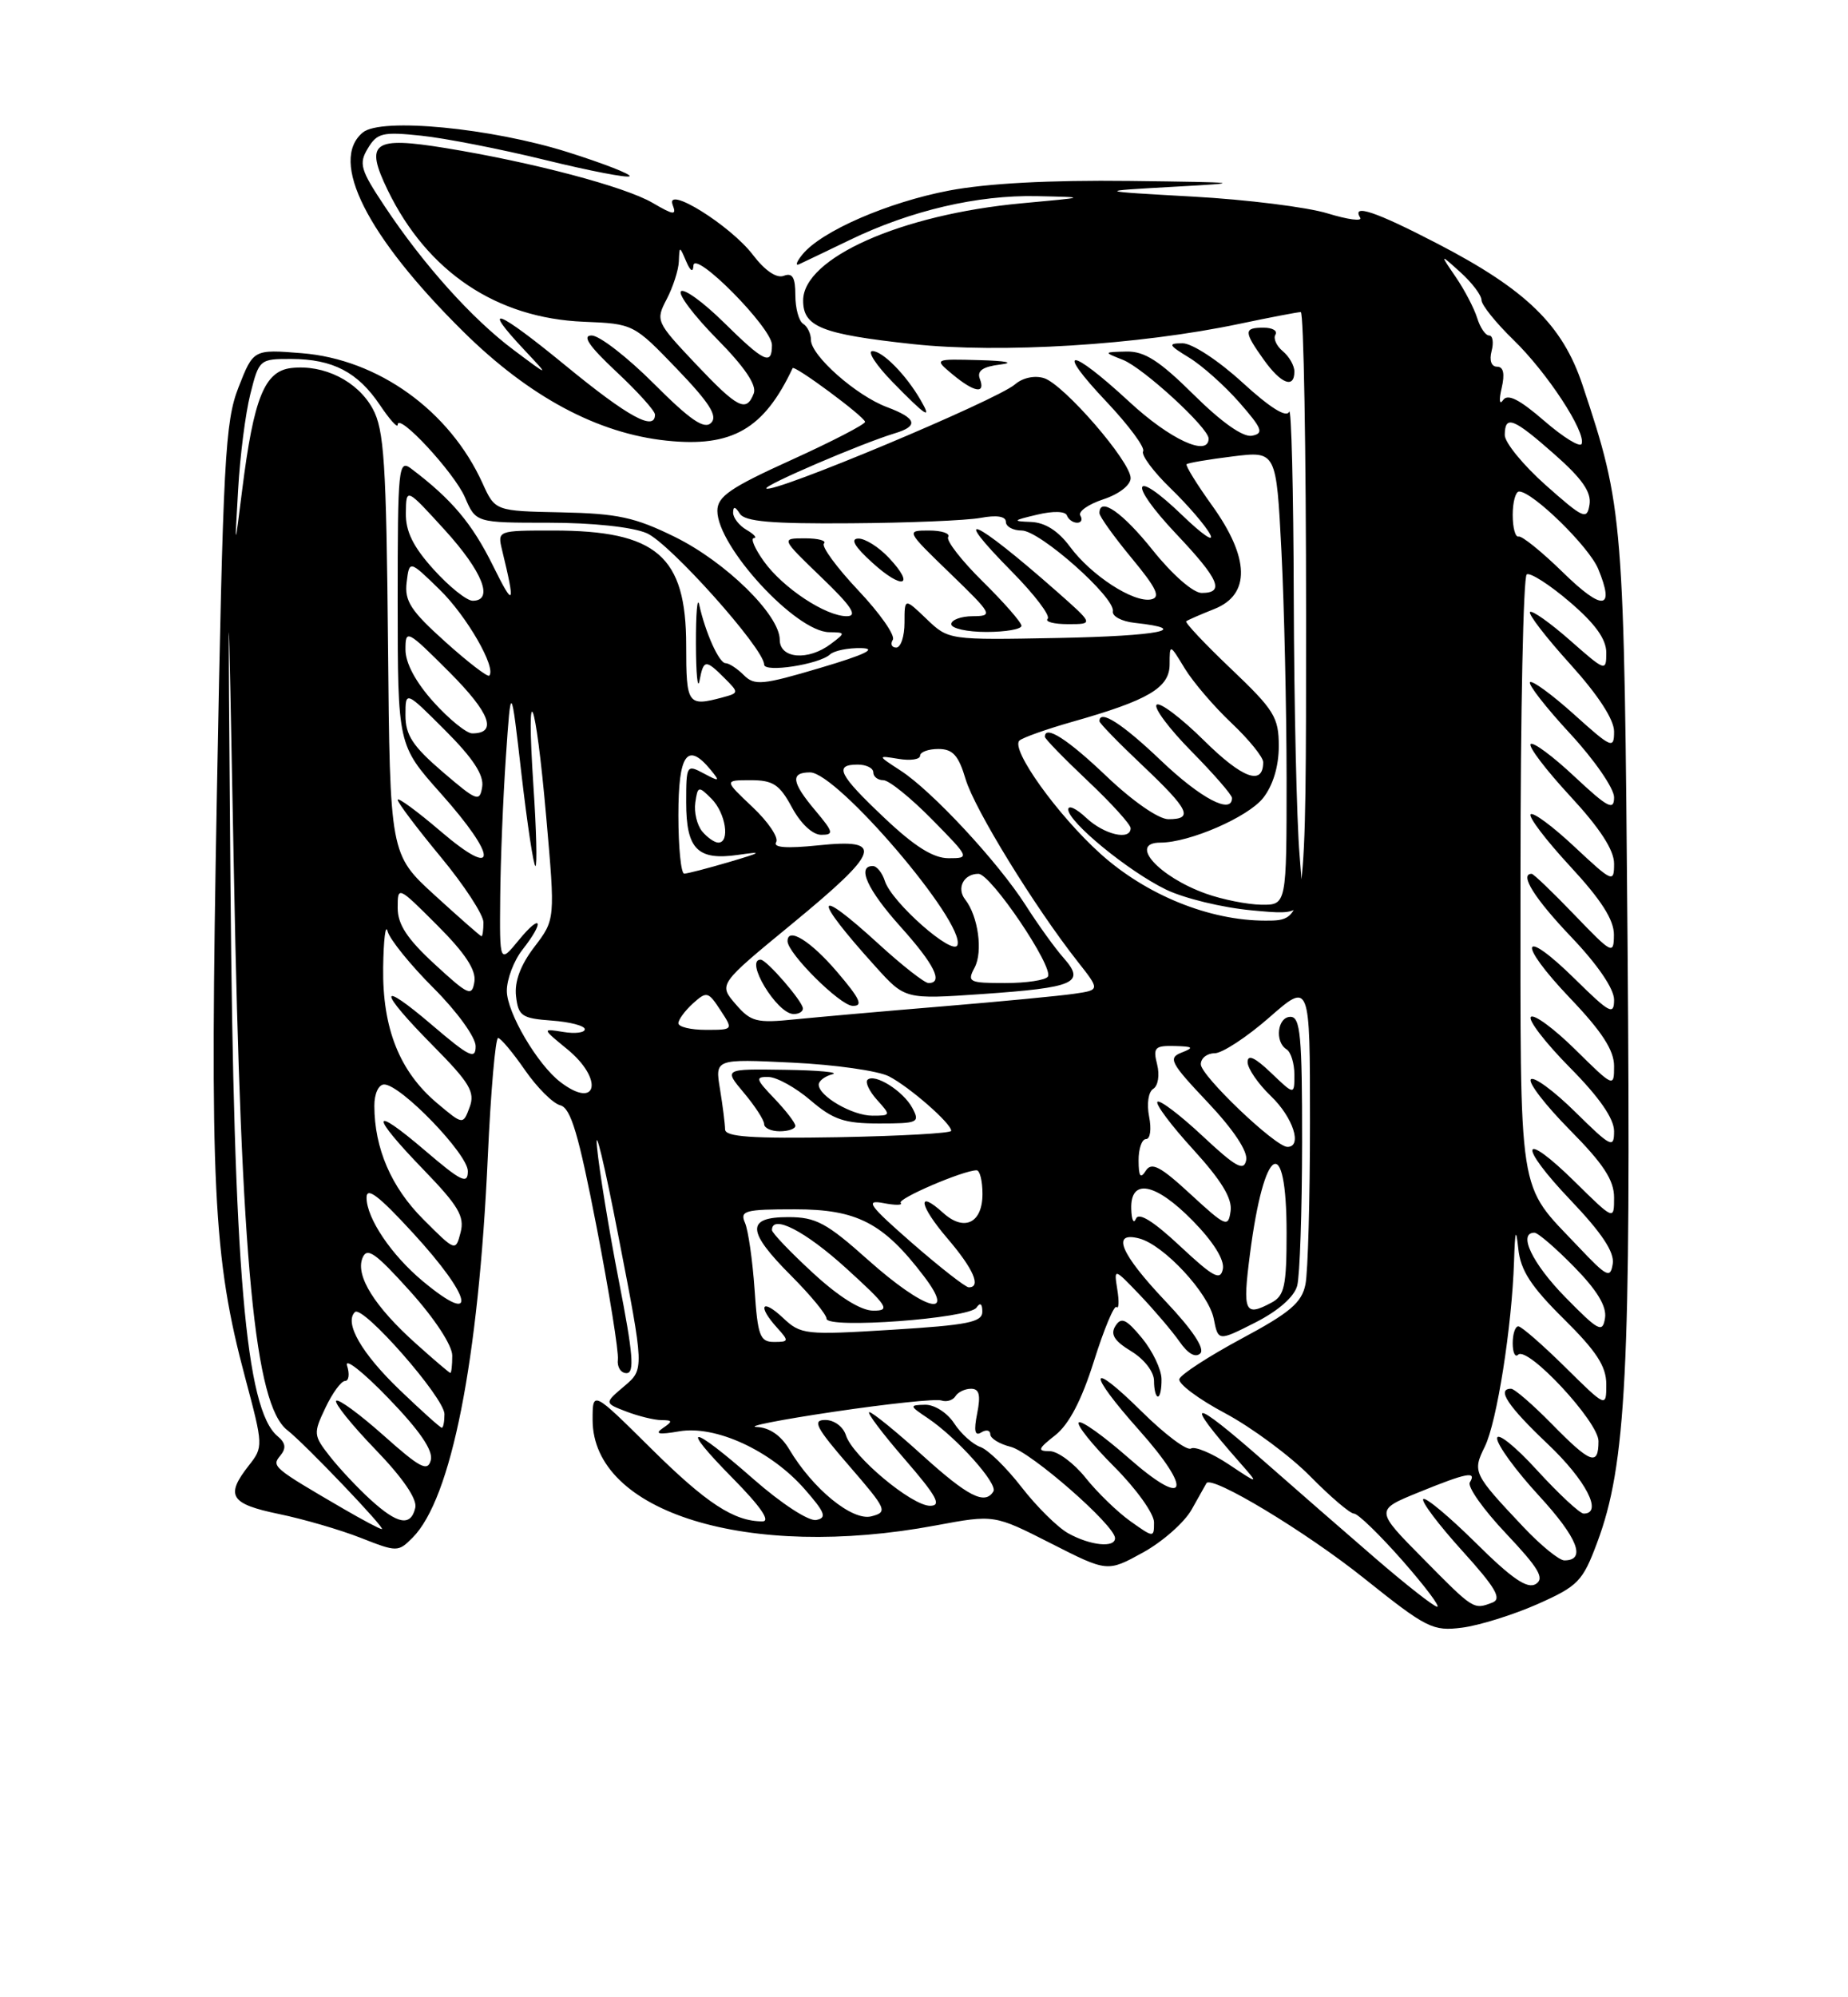 <?xml version="1.0" encoding="UTF-8" standalone="no"?>
<!DOCTYPE svg PUBLIC "-//W3C//DTD SVG 1.1//EN" "http://www.w3.org/Graphics/SVG/1.1/DTD/svg11.dtd" >
<svg xmlns="http://www.w3.org/2000/svg" xmlns:xlink="http://www.w3.org/1999/xlink" version="1.1" viewBox="0 0 237 256">
 <g >
 <path fill="currentColor"
d=" M 197.17 205.61 C 202.39 203.29 202.97 202.70 204.83 197.72 C 208.56 187.76 209.18 175.63 208.73 121.00 C 208.29 66.20 208.21 65.14 202.95 49.34 C 200.39 41.66 195.75 37.14 184.35 31.23 C 176.41 27.11 173.31 26.07 174.44 27.90 C 174.75 28.40 172.86 28.15 170.25 27.35 C 167.64 26.55 159.88 25.58 153.00 25.20 C 140.50 24.50 140.50 24.50 150.50 23.94 C 159.82 23.43 159.43 23.37 144.84 23.19 C 134.61 23.07 126.58 23.50 121.69 24.43 C 113.86 25.93 105.39 29.61 102.94 32.58 C 102.15 33.54 101.95 34.12 102.50 33.86 C 103.05 33.61 105.97 32.21 109.00 30.75 C 116.80 26.98 125.37 24.98 132.96 25.14 C 139.50 25.28 139.50 25.28 131.00 26.06 C 115.55 27.49 103.00 33.07 103.00 38.52 C 103.00 41.89 105.35 42.83 117.04 44.10 C 128.29 45.32 146.03 44.23 158.94 41.51 C 162.89 40.68 166.44 40.00 166.82 40.00 C 167.19 40.00 167.50 57.55 167.50 79.00 C 167.50 118.00 167.50 118.00 162.29 118.00 C 155.10 118.00 147.03 114.73 141.13 109.43 C 135.62 104.47 129.56 96.01 130.74 94.92 C 131.16 94.54 134.20 93.46 137.50 92.52 C 147.30 89.75 150.00 88.15 150.00 85.14 C 150.01 82.50 150.01 82.50 151.95 85.69 C 153.02 87.44 155.72 90.59 157.95 92.69 C 160.17 94.79 162.00 97.04 162.00 97.69 C 162.00 100.76 159.35 99.79 154.43 94.93 C 151.47 92.01 148.73 89.94 148.33 90.33 C 147.94 90.73 149.95 93.41 152.81 96.31 C 155.66 99.20 158.00 101.89 158.00 102.28 C 158.00 104.45 153.99 102.34 148.91 97.50 C 143.92 92.74 141.00 90.87 141.00 92.44 C 141.00 92.69 143.47 95.23 146.50 98.09 C 152.51 103.78 153.11 105.00 149.84 105.00 C 148.59 105.00 145.26 102.69 141.91 99.50 C 136.92 94.74 134.00 92.87 134.00 94.44 C 134.00 94.69 136.47 97.23 139.50 100.09 C 142.53 102.95 145.00 105.67 145.00 106.15 C 145.00 107.77 141.62 106.99 139.31 104.83 C 138.04 103.63 137.00 103.14 137.00 103.75 C 137.00 105.36 144.71 111.68 149.54 114.02 C 151.85 115.14 156.79 116.34 160.53 116.68 C 167.32 117.32 167.32 117.32 166.66 109.51 C 166.30 105.21 165.96 90.40 165.92 76.60 C 165.88 62.79 165.61 52.07 165.33 52.77 C 165.00 53.59 162.90 52.29 159.33 49.02 C 156.26 46.21 152.88 44.00 151.67 44.00 C 149.74 44.01 149.84 44.21 152.50 45.84 C 154.15 46.84 157.05 49.43 158.94 51.58 C 161.89 54.95 162.12 55.55 160.56 55.85 C 159.42 56.07 156.68 54.14 153.10 50.60 C 148.70 46.24 146.78 45.01 144.47 45.06 C 141.50 45.13 141.50 45.13 144.00 46.12 C 146.62 47.15 155.00 54.84 155.00 56.21 C 155.00 58.62 150.03 56.32 144.83 51.50 C 137.14 44.39 135.18 44.39 141.91 51.50 C 144.77 54.53 146.88 57.38 146.60 57.84 C 146.32 58.30 147.90 60.44 150.12 62.59 C 152.34 64.74 154.63 67.40 155.20 68.50 C 155.77 69.60 154.17 68.50 151.64 66.06 C 145.22 59.87 144.57 61.79 150.84 68.43 C 156.36 74.26 157.11 76.00 154.11 76.00 C 153.03 76.00 150.37 73.68 147.86 70.55 C 143.97 65.68 141.00 63.61 141.00 65.77 C 141.00 66.19 142.85 68.78 145.12 71.52 C 148.35 75.42 148.89 76.57 147.61 76.83 C 145.36 77.27 139.93 73.75 137.21 70.06 C 135.70 68.03 134.02 66.97 132.22 66.90 C 129.78 66.81 129.86 66.71 133.00 65.97 C 135.07 65.47 136.64 65.52 136.83 66.07 C 137.02 66.58 137.61 67.00 138.14 67.00 C 138.68 67.00 138.86 66.59 138.55 66.08 C 138.24 65.57 139.56 64.64 141.49 64.00 C 143.51 63.34 145.00 62.18 145.00 61.28 C 145.00 59.15 136.44 49.28 133.90 48.47 C 132.70 48.09 131.16 48.41 130.18 49.26 C 127.80 51.31 99.02 63.35 98.28 62.61 C 97.90 62.23 110.46 56.84 114.75 55.54 C 117.86 54.61 117.57 53.61 113.75 52.18 C 109.81 50.71 104.00 45.58 104.00 43.57 C 104.00 42.77 103.55 41.84 103.00 41.50 C 102.45 41.16 102.00 39.51 102.00 37.83 C 102.00 35.55 101.63 34.93 100.52 35.35 C 99.60 35.71 98.10 34.69 96.56 32.67 C 93.67 28.88 85.27 23.66 86.27 26.27 C 86.79 27.63 86.41 27.59 83.69 26.00 C 80.13 23.92 68.31 20.80 57.16 18.98 C 47.81 17.46 46.75 18.24 49.73 24.39 C 54.82 34.85 63.68 40.79 74.88 41.24 C 81.23 41.50 81.28 41.53 86.80 47.27 C 91.00 51.64 92.07 53.33 91.20 54.20 C 90.32 55.08 88.53 53.85 83.86 49.18 C 80.46 45.78 76.87 43.00 75.88 43.00 C 74.61 43.00 75.53 44.35 79.04 47.64 C 81.77 50.19 84.00 52.66 84.00 53.14 C 84.00 55.32 80.58 53.45 72.62 46.93 C 63.74 39.64 61.55 38.80 67.25 44.86 C 70.50 48.32 70.50 48.32 65.88 44.86 C 60.57 40.90 54.27 33.89 49.30 26.39 C 46.22 21.76 45.99 20.97 47.18 19.01 C 48.36 17.04 49.08 16.87 54.00 17.39 C 57.02 17.70 64.18 19.10 69.90 20.50 C 75.61 21.90 80.49 22.84 80.74 22.59 C 80.99 22.35 77.43 20.96 72.84 19.51 C 63.01 16.40 48.86 15.04 46.53 16.98 C 42.16 20.60 47.06 30.30 59.41 42.50 C 67.87 50.86 76.65 55.56 85.50 56.48 C 93.89 57.36 97.98 55.00 101.65 47.19 C 101.86 46.73 110.87 53.40 110.94 54.07 C 110.97 54.38 106.72 56.58 101.50 58.95 C 93.64 62.51 92.00 63.64 92.00 65.48 C 92.00 70.05 102.05 80.97 106.33 81.03 C 108.45 81.06 108.46 81.10 106.56 82.53 C 103.65 84.73 100.00 84.44 100.00 82.00 C 100.00 78.81 93.07 72.02 86.53 68.81 C 81.43 66.30 79.19 65.82 72.00 65.67 C 63.50 65.50 63.50 65.50 61.88 61.93 C 57.66 52.64 48.50 46.05 38.71 45.27 C 32.50 44.77 32.50 44.77 30.59 49.64 C 28.86 54.05 28.61 58.88 27.82 101.50 C 26.88 152.21 27.31 161.13 31.45 176.61 C 33.77 185.31 33.78 185.47 31.90 187.85 C 28.87 191.71 29.52 192.76 35.75 194.05 C 38.91 194.70 43.64 196.08 46.26 197.11 C 50.91 198.94 51.06 198.94 52.90 197.10 C 57.88 192.12 61.37 174.48 62.56 148.25 C 62.94 139.86 63.54 133.02 63.88 133.04 C 64.22 133.06 65.77 134.91 67.32 137.15 C 68.87 139.39 70.91 141.43 71.86 141.67 C 73.21 142.03 74.20 145.35 76.52 157.31 C 78.14 165.67 79.36 173.29 79.24 174.25 C 79.12 175.21 79.62 176.00 80.35 176.00 C 81.40 176.00 81.19 173.52 79.38 164.25 C 78.12 157.79 76.85 150.03 76.56 147.00 C 76.26 143.97 77.51 149.15 79.32 158.50 C 82.63 175.50 82.63 175.50 80.06 177.67 C 77.50 179.84 77.50 179.84 80.32 180.92 C 81.86 181.51 83.89 182.01 84.82 182.02 C 86.27 182.03 86.30 182.17 85.00 183.05 C 83.91 183.80 84.48 183.91 87.09 183.46 C 91.76 182.65 98.83 185.90 103.18 190.85 C 105.83 193.87 106.08 194.55 104.68 194.82 C 103.72 195.01 100.22 192.73 96.63 189.58 C 88.49 182.43 86.97 182.38 94.00 189.50 C 97.54 193.09 98.86 195.00 97.78 195.00 C 94.13 195.00 90.59 192.68 83.47 185.63 C 76.00 178.23 76.00 178.23 76.00 181.98 C 76.00 193.86 95.98 200.01 120.00 195.52 C 127.50 194.12 127.50 194.12 134.76 197.81 C 142.02 201.50 142.02 201.50 146.58 198.99 C 149.09 197.61 151.89 195.14 152.82 193.49 C 153.74 191.85 154.60 190.33 154.72 190.11 C 155.35 189.02 167.49 196.33 174.97 202.32 C 182.96 208.70 183.75 209.10 187.51 208.62 C 189.71 208.34 194.06 206.98 197.17 205.61 Z  M 118.05 51.25 C 116.18 48.02 113.19 45.00 111.89 45.00 C 111.18 45.00 112.35 46.80 114.50 49.00 C 118.79 53.39 119.60 53.90 118.05 51.25 Z  M 125.66 48.56 C 125.27 47.53 126.02 47.00 128.30 46.72 C 130.16 46.49 129.04 46.25 125.64 46.16 C 119.78 46.00 119.78 46.00 122.14 47.97 C 124.95 50.31 126.43 50.55 125.66 48.56 Z  M 166.00 47.62 C 166.00 46.86 165.33 45.69 164.51 45.01 C 163.69 44.33 163.27 43.37 163.57 42.89 C 163.87 42.40 163.19 42.00 162.06 42.00 C 159.49 42.00 159.49 42.48 162.07 46.10 C 164.28 49.20 166.00 49.87 166.00 47.62 Z  M 176.34 199.69 C 172.39 196.28 165.97 190.69 162.06 187.25 C 152.70 179.03 151.63 179.08 158.95 187.40 C 161.50 190.30 161.50 190.30 157.58 187.69 C 155.43 186.26 153.25 185.35 152.74 185.66 C 152.22 185.98 149.37 183.84 146.40 180.90 C 139.57 174.16 139.36 175.76 146.07 183.29 C 153.11 191.18 152.23 193.47 144.71 186.85 C 141.52 184.05 138.66 182.01 138.35 182.32 C 138.04 182.63 140.08 185.18 142.89 187.99 C 145.70 190.80 148.00 194.00 148.00 195.12 C 148.00 197.11 147.97 197.11 144.97 194.98 C 143.31 193.80 140.72 191.29 139.22 189.41 C 137.73 187.54 135.65 186.00 134.62 186.00 C 133.00 186.00 133.11 185.70 135.34 183.95 C 137.10 182.56 138.72 179.46 140.30 174.44 C 141.59 170.34 142.89 167.23 143.19 167.53 C 143.49 167.83 143.54 166.82 143.29 165.28 C 142.85 162.50 142.85 162.50 146.20 166.00 C 148.04 167.93 150.32 170.61 151.27 171.96 C 152.36 173.53 153.33 174.07 153.94 173.46 C 154.54 172.85 152.91 170.41 149.44 166.75 C 143.67 160.65 142.48 157.79 146.11 158.74 C 149.27 159.57 155.00 165.74 155.66 169.03 C 156.23 171.92 156.23 171.92 160.99 169.51 C 163.94 168.01 165.97 166.23 166.36 164.80 C 166.70 163.53 166.98 155.26 166.99 146.42 C 167.00 132.78 166.77 130.33 165.50 130.33 C 163.83 130.33 163.44 133.54 165.00 134.50 C 165.55 134.84 166.00 136.30 166.00 137.75 C 166.00 140.37 166.00 140.37 163.00 137.50 C 160.94 135.53 160.00 135.10 160.00 136.13 C 160.00 136.95 161.35 138.92 163.00 140.50 C 165.83 143.21 167.06 147.00 165.11 147.00 C 163.56 147.00 154.00 137.88 154.00 136.41 C 154.00 135.63 154.80 135.00 155.77 135.00 C 156.74 135.00 159.89 132.94 162.77 130.42 C 168.00 125.84 168.00 125.84 168.00 143.80 C 168.00 153.67 167.74 163.04 167.42 164.62 C 166.95 166.97 165.44 168.25 159.22 171.58 C 155.04 173.83 151.45 176.15 151.25 176.75 C 151.05 177.34 153.69 179.32 157.12 181.14 C 160.54 182.97 165.46 186.61 168.04 189.23 C 170.62 191.85 173.14 194.00 173.64 194.00 C 174.15 194.00 176.93 196.70 179.84 200.00 C 182.74 203.30 184.75 205.97 184.31 205.94 C 183.86 205.90 180.28 203.09 176.34 199.69 Z  M 148.96 176.75 C 148.94 175.51 147.81 173.15 146.45 171.50 C 144.43 169.06 143.80 168.77 143.05 169.95 C 142.37 171.03 142.90 171.87 145.07 173.19 C 146.75 174.21 148.00 175.83 148.00 176.99 C 148.00 178.09 148.22 179.00 148.50 179.00 C 148.78 179.00 148.98 177.99 148.96 176.75 Z  M 182.51 199.77 C 176.35 193.55 176.35 193.55 181.93 191.28 C 188.09 188.77 189.42 188.51 188.50 190.00 C 188.16 190.55 190.25 193.50 193.15 196.56 C 197.36 201.02 198.12 202.31 196.96 203.03 C 195.88 203.70 193.90 202.35 189.28 197.77 C 185.85 194.38 182.82 191.85 182.53 192.14 C 182.24 192.43 184.47 195.39 187.49 198.73 C 191.80 203.48 192.64 204.92 191.41 205.40 C 188.97 206.33 189.02 206.37 182.51 199.77 Z  M 195.40 195.75 C 188.91 188.87 188.82 188.68 190.43 185.40 C 191.97 182.27 193.90 170.04 194.17 161.68 C 194.30 157.64 194.42 157.29 194.72 160.08 C 195.01 162.84 196.36 164.91 200.55 169.05 C 204.74 173.19 206.00 175.12 206.00 177.43 C 206.00 180.43 206.00 180.43 200.72 175.22 C 197.81 172.35 195.11 170.00 194.72 170.00 C 194.32 170.00 194.00 170.97 194.00 172.17 C 194.00 173.36 194.31 174.02 194.69 173.64 C 195.89 172.45 205.00 182.23 205.00 184.71 C 205.00 187.96 204.00 187.60 199.00 182.50 C 196.57 180.03 194.23 178.00 193.79 178.00 C 191.89 178.00 193.38 180.24 198.50 185.09 C 203.39 189.72 205.61 194.00 203.10 194.00 C 202.61 194.00 199.91 191.49 197.10 188.42 C 194.30 185.35 192.00 183.52 192.00 184.36 C 192.00 185.20 194.41 188.50 197.35 191.69 C 202.34 197.11 203.48 200.00 200.62 200.00 C 199.96 200.00 197.61 198.09 195.40 195.75 Z  M 137.00 196.53 C 135.62 195.76 132.93 193.09 131.00 190.60 C 129.07 188.11 126.70 185.79 125.72 185.46 C 124.75 185.12 123.23 183.76 122.36 182.42 C 121.47 181.07 119.83 180.02 118.63 180.05 C 116.59 180.10 116.61 180.18 119.00 181.78 C 122.70 184.27 128.00 190.18 127.40 191.16 C 126.31 192.93 124.14 191.82 118.26 186.50 C 114.92 183.47 111.87 181.00 111.49 181.00 C 111.11 181.00 113.14 183.70 116.00 187.00 C 120.14 191.78 120.81 193.00 119.28 193.00 C 116.92 193.00 109.35 186.67 108.49 183.97 C 108.14 182.86 106.98 182.00 105.83 182.00 C 104.14 182.00 104.65 182.98 108.90 187.88 C 113.73 193.46 113.88 193.80 111.76 194.35 C 109.32 194.99 104.25 190.86 101.21 185.75 C 100.15 183.98 98.67 182.96 97.03 182.90 C 95.64 182.84 100.12 181.96 107.00 180.94 C 113.88 179.92 120.05 179.27 120.72 179.50 C 121.39 179.73 122.20 179.48 122.53 178.96 C 122.85 178.43 123.76 178.00 124.53 178.00 C 125.59 178.00 125.79 178.80 125.32 181.16 C 124.87 183.41 125.02 184.11 125.84 183.60 C 126.48 183.20 127.00 183.31 127.00 183.83 C 127.00 184.36 128.17 185.08 129.61 185.44 C 132.21 186.09 143.00 195.52 143.00 197.15 C 143.00 198.43 139.83 198.10 137.00 196.53 Z  M 44.00 193.36 C 34.99 188.11 34.80 187.95 35.95 186.57 C 36.73 185.62 36.64 184.95 35.60 184.08 C 31.50 180.68 29.97 162.80 29.56 113.50 C 29.21 70.50 29.21 70.50 30.00 112.00 C 30.94 162.07 32.67 180.06 36.85 183.31 C 39.08 185.04 49.55 196.00 48.97 195.99 C 48.71 195.99 46.48 194.80 44.00 193.36 Z  M 47.50 192.20 C 45.85 190.70 43.51 188.20 42.30 186.66 C 40.19 183.97 40.17 183.72 41.74 180.43 C 42.63 178.54 43.77 177.00 44.25 177.00 C 44.74 177.00 44.86 176.12 44.51 175.04 C 44.17 173.97 46.56 175.84 49.81 179.21 C 53.83 183.37 55.57 185.91 55.25 187.15 C 54.85 188.67 53.89 188.17 49.21 184.00 C 46.14 181.27 43.41 179.26 43.12 179.54 C 42.84 179.82 45.10 182.63 48.14 185.78 C 51.65 189.41 53.52 192.14 53.26 193.25 C 52.69 195.70 50.99 195.39 47.50 192.20 Z  M 51.28 178.17 C 46.37 173.47 44.11 169.54 45.52 168.17 C 46.51 167.21 57.00 179.15 57.00 181.25 C 57.00 182.21 56.85 183.00 56.66 183.00 C 56.47 183.00 54.05 180.83 51.28 178.17 Z  M 53.35 172.22 C 48.05 167.48 45.58 163.53 46.48 161.26 C 47.06 159.80 48.10 160.52 52.59 165.50 C 55.75 169.01 58.00 172.44 58.00 173.75 C 58.00 174.99 57.89 175.99 57.75 175.97 C 57.61 175.95 55.63 174.27 53.35 172.22 Z  M 96.77 165.25 C 96.51 161.54 95.96 157.71 95.55 156.75 C 94.86 155.18 95.50 155.00 101.96 155.00 C 109.92 155.00 113.28 156.74 118.48 163.57 C 122.75 169.16 118.58 167.95 111.34 161.50 C 106.00 156.73 104.63 156.00 101.09 156.00 C 95.65 156.00 95.75 157.80 101.50 163.55 C 103.97 166.03 106.00 168.49 106.00 169.02 C 106.00 170.35 124.30 169.00 125.23 167.60 C 125.70 166.90 125.98 167.09 125.98 168.11 C 126.00 169.47 124.12 169.84 114.40 170.44 C 103.24 171.13 102.70 171.07 100.40 168.90 C 97.69 166.36 97.11 167.36 99.65 170.17 C 101.21 171.89 101.18 172.00 99.27 172.00 C 97.46 172.00 97.17 171.23 96.77 165.25 Z  M 200.75 166.27 C 196.51 161.95 194.62 158.00 196.79 158.00 C 197.23 158.00 199.52 159.97 201.88 162.38 C 204.82 165.37 206.07 167.44 205.84 168.93 C 205.53 170.89 205.03 170.63 200.75 166.27 Z  M 104.25 163.15 C 101.36 160.49 99.00 158.02 99.00 157.66 C 99.00 155.59 103.27 157.79 108.50 162.54 C 113.87 167.42 114.24 168.00 112.00 167.99 C 110.41 167.99 107.60 166.24 104.25 163.15 Z  M 160.30 160.76 C 162.11 146.70 165.00 145.02 165.00 158.02 C 165.00 164.82 164.73 166.08 163.07 166.96 C 159.62 168.81 159.34 168.19 160.30 160.76 Z  M 54.23 164.22 C 50.20 160.87 47.02 156.15 47.01 153.52 C 47.00 152.06 48.55 153.23 52.95 158.02 C 60.59 166.33 61.38 170.17 54.23 164.22 Z  M 116.99 159.34 C 111.44 154.49 110.90 153.75 113.28 154.20 C 114.82 154.50 115.82 154.49 115.51 154.18 C 115.00 153.67 123.54 150.00 125.25 150.00 C 125.66 150.00 126.00 151.36 126.00 153.03 C 126.00 156.77 123.65 157.90 120.96 155.46 C 117.52 152.35 117.88 154.50 121.51 158.74 C 124.84 162.63 125.88 165.00 124.24 165.00 C 123.83 165.00 120.56 162.45 116.99 159.34 Z  M 151.33 159.71 C 147.91 156.51 146.02 155.34 145.68 156.21 C 145.39 156.92 145.12 156.36 145.08 154.96 C 144.95 150.97 148.17 151.58 152.96 156.46 C 155.60 159.15 157.05 161.47 156.83 162.64 C 156.52 164.20 155.63 163.72 151.33 159.71 Z  M 202.43 159.81 C 194.53 151.46 195.00 154.46 195.00 112.09 C 195.00 91.21 195.36 73.89 195.80 73.62 C 196.24 73.35 198.72 74.93 201.30 77.14 C 204.58 79.94 206.00 81.91 206.00 83.66 C 206.00 86.11 205.89 86.07 201.35 82.07 C 198.79 79.82 196.48 78.19 196.22 78.44 C 195.96 78.70 198.28 81.71 201.38 85.13 C 204.95 89.08 207.00 92.22 207.00 93.76 C 207.00 96.04 206.69 95.91 201.86 91.56 C 199.03 89.02 196.50 87.17 196.22 87.44 C 195.95 87.72 198.26 90.68 201.36 94.03 C 204.46 97.37 207.00 101.05 207.00 102.19 C 207.00 103.95 206.21 103.54 201.93 99.54 C 199.15 96.93 196.61 95.05 196.30 95.37 C 195.98 95.68 198.26 98.68 201.36 102.03 C 205.18 106.15 207.00 108.95 207.00 110.69 C 207.00 113.18 206.82 113.11 201.93 108.54 C 199.15 105.93 196.61 104.05 196.30 104.37 C 195.98 104.68 198.26 107.68 201.36 111.03 C 205.35 115.33 206.99 117.90 206.98 119.81 C 206.96 122.40 206.77 122.30 201.91 117.25 C 199.13 114.36 196.67 112.00 196.43 112.00 C 194.82 112.00 196.79 115.15 201.50 120.09 C 204.88 123.63 207.00 126.73 207.00 128.14 C 207.00 130.17 206.45 129.88 202.02 125.52 C 195.04 118.65 194.46 120.70 201.34 127.92 C 205.45 132.22 207.00 134.62 207.00 136.64 C 207.00 139.40 206.96 139.39 202.02 134.52 C 199.29 131.83 196.72 129.94 196.33 130.34 C 195.94 130.73 198.18 133.64 201.31 136.81 C 205.10 140.63 207.00 143.37 207.00 144.99 C 207.00 147.24 206.62 147.05 202.02 142.52 C 199.29 139.83 196.72 137.94 196.33 138.34 C 195.94 138.73 198.18 141.64 201.31 144.81 C 205.63 149.17 207.00 151.26 207.00 153.49 C 207.00 156.42 207.00 156.42 202.02 151.52 C 195.03 144.63 194.55 146.63 201.46 153.87 C 205.43 158.04 207.06 160.49 206.83 161.98 C 206.53 163.90 206.09 163.68 202.43 159.81 Z  M 54.28 156.28 C 50.17 152.17 48.02 147.18 48.01 141.75 C 48.00 140.19 48.55 139.00 49.27 139.00 C 51.38 139.00 60.00 147.92 60.00 150.11 C 60.00 151.85 59.17 151.45 54.50 147.46 C 47.49 141.47 47.41 142.80 54.36 149.97 C 58.79 154.55 59.60 155.92 59.07 157.96 C 58.43 160.42 58.42 160.42 54.28 156.28 Z  M 152.68 153.06 C 148.80 149.48 147.68 148.90 146.94 150.06 C 146.26 151.13 146.03 150.80 146.02 148.75 C 146.01 147.24 146.44 146.00 146.97 146.00 C 147.52 146.00 147.69 144.72 147.37 143.12 C 147.05 141.48 147.27 139.95 147.90 139.56 C 148.52 139.18 148.74 137.80 148.40 136.44 C 147.85 134.27 148.10 134.01 150.64 134.07 C 153.03 134.13 153.18 134.27 151.54 134.91 C 149.77 135.60 150.09 136.22 154.87 141.27 C 158.17 144.76 160.04 147.56 159.82 148.69 C 159.53 150.17 158.51 149.61 154.22 145.60 C 151.33 142.90 148.73 140.93 148.44 141.22 C 148.15 141.51 150.22 144.27 153.03 147.34 C 156.64 151.30 158.05 153.61 157.82 155.22 C 157.52 157.37 157.22 157.24 152.68 153.06 Z  M 92.99 144.76 C 92.98 144.06 92.69 141.75 92.34 139.61 C 91.69 135.72 91.69 135.72 101.61 136.20 C 107.06 136.46 112.64 137.25 114.01 137.96 C 116.66 139.33 122.00 144.00 121.99 144.94 C 121.99 145.25 115.46 145.61 107.49 145.76 C 96.40 145.95 93.00 145.72 92.99 144.76 Z  M 102.00 144.30 C 102.00 143.92 100.79 142.35 99.31 140.80 C 96.91 138.30 96.83 138.00 98.56 138.04 C 99.63 138.06 102.06 139.41 103.96 141.04 C 106.86 143.52 108.30 144.00 112.75 144.00 C 117.74 144.00 118.00 143.88 117.01 142.02 C 115.84 139.83 112.15 137.52 111.25 138.41 C 110.94 138.73 111.50 139.89 112.49 140.99 C 114.26 142.95 114.25 143.00 111.88 143.00 C 109.32 143.00 105.00 140.50 105.00 139.02 C 105.00 138.54 105.79 137.94 106.75 137.69 C 107.71 137.44 104.97 137.18 100.66 137.12 C 92.82 137.00 92.82 137.00 95.41 140.08 C 96.83 141.77 98.00 143.57 98.00 144.08 C 98.00 144.58 98.90 145.00 100.00 145.00 C 101.10 145.00 102.00 144.69 102.00 144.30 Z  M 56.05 141.39 C 51.23 137.33 49.03 131.79 49.14 124.00 C 49.19 120.42 49.45 118.34 49.71 119.37 C 49.98 120.39 52.62 123.67 55.60 126.64 C 58.63 129.67 61.00 132.95 61.00 134.10 C 61.00 135.85 60.19 135.46 55.50 131.46 C 48.40 125.39 48.42 126.85 55.54 134.04 C 60.24 138.79 60.95 139.97 60.23 141.91 C 59.38 144.19 59.38 144.19 56.05 141.39 Z  M 71.88 138.70 C 68.93 136.46 65.00 129.77 65.00 127.00 C 65.00 125.50 65.90 123.13 67.00 121.73 C 69.89 118.06 69.46 116.93 66.53 120.50 C 64.07 123.50 64.07 123.50 64.15 115.00 C 64.19 110.33 64.52 102.22 64.88 97.00 C 65.53 87.50 65.53 87.50 66.88 99.25 C 67.63 105.71 68.43 111.00 68.67 111.00 C 68.90 111.00 68.79 106.39 68.41 100.75 C 67.44 86.10 68.67 89.06 70.05 104.70 C 71.21 117.86 71.21 117.86 68.53 121.37 C 66.75 123.70 65.96 125.82 66.18 127.69 C 66.47 130.22 66.92 130.53 70.75 130.81 C 73.09 130.98 75.00 131.48 75.00 131.92 C 75.00 132.36 73.76 132.52 72.25 132.27 C 69.50 131.82 69.50 131.82 72.75 134.48 C 77.44 138.32 76.62 142.31 71.88 138.70 Z  M 87.00 131.15 C 87.00 130.69 87.84 129.55 88.86 128.62 C 90.63 127.03 90.82 127.07 92.39 129.47 C 94.05 132.00 94.05 132.00 90.52 132.00 C 88.59 132.00 87.00 131.62 87.00 131.15 Z  M 94.33 128.69 C 92.15 126.16 92.15 126.16 101.58 118.41 C 112.95 109.05 113.49 107.46 104.95 108.35 C 100.87 108.77 99.10 108.64 99.54 107.94 C 99.89 107.37 98.53 105.35 96.52 103.45 C 92.86 100.00 92.86 100.00 96.27 100.00 C 99.15 100.00 99.98 100.55 101.57 103.50 C 102.69 105.57 104.21 107.00 105.32 107.00 C 106.97 107.00 106.89 106.66 104.59 103.92 C 101.51 100.27 101.33 99.00 103.89 99.00 C 107.35 99.00 123.77 118.20 122.79 121.12 C 122.29 122.64 114.34 115.65 113.48 112.92 C 113.14 111.86 112.45 111.00 111.93 111.00 C 109.85 111.00 111.25 114.06 115.50 118.79 C 119.83 123.61 121.02 126.00 119.08 126.00 C 118.57 126.00 115.70 123.75 112.69 121.00 C 104.32 113.35 104.11 114.86 112.29 123.90 C 116.07 128.09 116.07 128.09 125.95 127.41 C 137.88 126.58 139.23 125.99 136.42 122.80 C 135.30 121.54 133.10 118.48 131.52 116.00 C 127.98 110.47 119.54 101.39 115.50 98.77 C 112.50 96.82 112.50 96.82 115.25 97.27 C 116.76 97.52 118.00 97.34 118.00 96.86 C 118.00 96.39 119.05 96.00 120.34 96.00 C 122.19 96.00 122.93 96.81 123.84 99.88 C 125.00 103.74 132.65 116.18 138.17 123.20 C 141.08 126.89 141.08 126.89 137.79 127.37 C 135.98 127.64 128.43 128.36 121.00 128.98 C 113.58 129.59 105.03 130.35 102.00 130.65 C 97.01 131.16 96.30 130.98 94.33 128.69 Z  M 102.97 129.25 C 102.93 128.33 98.31 123.00 97.55 123.00 C 95.45 123.00 99.62 129.92 101.75 129.97 C 102.44 129.99 102.99 129.66 102.97 129.25 Z  M 107.32 124.53 C 103.96 120.60 101.00 118.77 101.00 120.63 C 101.00 122.18 107.69 128.84 109.32 128.92 C 110.75 128.98 110.33 128.05 107.32 124.53 Z  M 55.75 123.59 C 52.22 120.34 51.00 118.49 51.00 116.37 C 51.00 113.54 51.02 113.54 56.09 118.61 C 59.65 122.17 61.08 124.34 60.84 125.83 C 60.53 127.78 60.08 127.58 55.75 123.59 Z  M 124.99 124.02 C 126.08 121.98 125.45 117.42 123.78 115.29 C 122.64 113.84 123.59 112.00 125.48 112.00 C 127.07 112.00 135.15 123.94 134.39 125.17 C 134.11 125.63 131.64 126.00 128.91 126.00 C 124.26 126.00 124.00 125.87 124.99 124.02 Z  M 55.76 114.75 C 50.01 109.50 50.01 109.50 49.76 82.50 C 49.54 59.28 49.26 55.06 47.80 52.39 C 45.86 48.85 41.55 46.69 37.36 47.17 C 33.92 47.57 32.54 51.00 31.06 62.79 C 30.09 70.50 30.09 70.50 30.54 62.74 C 30.78 58.47 31.48 52.96 32.11 50.49 C 33.22 46.07 33.30 46.00 37.37 46.01 C 42.68 46.03 45.88 47.69 48.72 51.91 C 49.97 53.77 51.00 54.92 51.00 54.45 C 51.00 52.75 58.28 60.60 59.63 63.75 C 61.03 67.00 61.03 67.00 70.40 67.00 C 75.93 67.00 81.06 67.54 82.92 68.33 C 85.85 69.56 98.00 83.14 98.00 85.18 C 98.00 86.25 105.07 85.16 106.45 83.88 C 106.97 83.40 108.77 83.03 110.45 83.07 C 112.56 83.12 110.95 83.90 105.21 85.60 C 97.77 87.81 96.76 87.90 95.39 86.53 C 94.55 85.69 93.49 85.00 93.05 85.00 C 92.22 85.00 90.46 81.08 89.67 77.50 C 89.43 76.40 89.24 78.65 89.25 82.50 C 89.26 86.35 89.47 88.49 89.71 87.25 C 90.23 84.51 90.49 84.49 92.91 86.91 C 94.78 88.78 94.78 88.82 92.66 89.39 C 88.19 90.59 88.00 90.31 88.00 82.72 C 88.00 71.26 84.22 68.00 70.92 68.00 C 63.81 68.00 63.79 68.01 64.39 70.50 C 66.13 77.65 65.93 77.99 63.22 72.50 C 60.54 67.09 57.94 64.00 52.75 60.08 C 51.10 58.83 51.00 59.79 51.00 77.13 C 51.01 95.50 51.01 95.50 56.50 101.66 C 63.89 109.94 63.89 112.86 56.50 106.54 C 53.48 103.96 51.00 102.15 51.00 102.51 C 51.00 102.88 53.48 106.16 56.50 109.81 C 59.52 113.45 62.00 117.24 62.00 118.22 C 62.00 119.20 61.89 120.00 61.75 120.00 C 61.61 120.00 58.92 117.63 55.76 114.75 Z  M 154.68 114.55 C 148.59 112.38 144.67 108.00 148.82 108.00 C 152.54 108.00 160.07 104.73 162.00 102.27 C 163.26 100.67 164.00 98.21 164.00 95.64 C 164.00 91.94 163.43 91.01 157.88 85.73 C 154.51 82.53 151.93 79.78 152.13 79.63 C 152.33 79.47 153.96 78.76 155.75 78.05 C 160.39 76.20 160.28 71.51 155.43 64.77 C 153.47 62.04 152.01 59.67 152.18 59.50 C 152.36 59.33 155.02 58.88 158.09 58.50 C 163.68 57.81 163.68 57.81 164.34 70.65 C 164.70 77.72 164.99 90.81 165.00 99.75 C 165.00 116.00 165.00 116.00 161.75 115.96 C 159.96 115.93 156.78 115.30 154.68 114.55 Z  M 87.00 104.50 C 87.00 96.65 88.14 95.04 91.13 98.66 C 92.37 100.17 92.29 100.22 90.25 99.13 C 88.06 97.96 88.00 98.06 88.00 102.84 C 88.00 108.85 89.46 110.32 94.67 109.57 C 97.92 109.10 97.74 109.24 93.50 110.49 C 90.75 111.30 88.16 111.97 87.75 111.98 C 87.34 111.99 87.00 108.62 87.00 104.50 Z  M 113.44 104.85 C 107.55 99.29 106.91 98.00 110.00 98.00 C 111.10 98.00 112.00 98.45 112.00 99.00 C 112.00 99.55 112.58 100.00 113.29 100.00 C 114.00 100.00 116.79 102.25 119.50 105.00 C 124.37 109.95 124.40 110.00 121.65 110.00 C 119.69 110.00 117.30 108.50 113.44 104.85 Z  M 90.05 106.56 C 89.39 105.76 88.99 104.10 89.17 102.87 C 89.48 100.73 89.58 100.71 91.25 102.38 C 93.07 104.21 93.66 108.00 92.12 108.00 C 91.64 108.00 90.71 107.35 90.05 106.56 Z  M 56.75 98.92 C 52.94 95.65 52.00 94.22 52.00 91.68 C 52.00 88.52 52.00 88.52 57.09 93.61 C 60.66 97.18 62.08 99.34 61.84 100.85 C 61.52 102.84 61.16 102.70 56.75 98.92 Z  M 55.62 90.00 C 53.32 87.45 52.00 85.00 52.00 83.26 C 52.00 80.62 52.20 80.72 57.63 86.15 C 62.86 91.39 63.84 94.00 60.56 94.00 C 59.83 94.00 57.61 92.20 55.62 90.00 Z  M 57.08 82.24 C 52.68 78.29 51.86 77.03 52.15 74.64 C 52.50 71.79 52.50 71.79 56.37 75.56 C 59.86 78.95 63.70 85.63 62.74 86.60 C 62.53 86.81 59.98 84.85 57.08 82.24 Z  M 114.50 82.00 C 114.84 81.45 112.84 78.60 110.06 75.66 C 107.29 72.72 105.31 70.02 105.67 69.66 C 106.04 69.30 104.94 69.00 103.24 69.00 C 100.15 69.00 100.15 69.00 105.32 73.98 C 109.21 77.71 110.03 78.96 108.62 78.98 C 105.92 79.01 100.39 75.35 97.95 71.93 C 96.80 70.32 96.23 68.99 96.68 68.97 C 97.13 68.95 96.71 68.48 95.75 67.92 C 94.79 67.36 94.01 66.36 94.02 65.70 C 94.03 64.87 94.29 64.91 94.88 65.84 C 95.52 66.85 98.95 67.15 109.11 67.07 C 116.48 67.02 123.96 66.71 125.75 66.38 C 127.83 65.99 129.00 66.18 129.00 66.89 C 129.00 67.50 129.92 68.00 131.04 68.00 C 133.35 68.00 143.05 76.60 142.72 78.35 C 142.60 78.98 143.85 79.65 145.50 79.83 C 153.03 80.65 148.64 81.52 135.75 81.77 C 121.65 82.04 121.65 82.04 118.82 79.33 C 116.00 76.63 116.00 76.63 116.00 79.81 C 116.00 81.57 115.52 83.00 114.94 83.00 C 114.36 83.00 114.16 82.55 114.50 82.00 Z  M 131.00 80.21 C 131.00 79.78 128.77 77.23 126.04 74.54 C 123.32 71.86 121.32 69.29 121.60 68.83 C 121.89 68.37 120.78 68.00 119.15 68.00 C 116.18 68.00 116.18 68.01 121.84 73.48 C 127.30 78.76 127.40 78.96 124.75 78.98 C 123.24 78.99 122.00 79.45 122.00 80.00 C 122.00 80.55 124.03 81.00 126.50 81.00 C 128.97 81.00 131.00 80.65 131.00 80.21 Z  M 135.46 75.75 C 124.83 66.39 121.60 65.00 129.81 73.31 C 132.69 76.23 134.74 78.93 134.36 79.31 C 133.98 79.69 135.16 80.00 136.97 80.00 C 140.28 80.00 140.28 80.00 135.46 75.75 Z  M 114.00 71.50 C 112.71 70.12 110.94 69.01 110.08 69.03 C 109.01 69.05 109.59 70.05 111.85 72.10 C 115.74 75.65 117.45 75.17 114.00 71.50 Z  M 200.46 73.38 C 197.73 70.71 195.16 68.64 194.75 68.77 C 194.34 68.89 194.00 67.65 194.00 66.00 C 194.00 64.35 194.37 63.00 194.82 63.00 C 196.55 63.00 203.78 70.06 204.96 72.91 C 207.15 78.19 205.55 78.36 200.46 73.38 Z  M 55.62 73.00 C 52.98 70.08 52.01 68.11 52.05 65.75 C 52.09 62.50 52.09 62.50 57.05 67.94 C 61.90 73.27 63.37 77.00 60.62 77.00 C 59.86 77.00 57.61 75.20 55.62 73.00 Z  M 198.23 62.18 C 195.33 59.60 192.97 56.71 192.98 55.75 C 193.01 53.15 194.06 53.56 199.38 58.25 C 202.90 61.35 204.11 63.09 203.85 64.68 C 203.53 66.68 203.08 66.48 198.23 62.18 Z  M 198.04 53.94 C 194.84 51.17 193.34 50.42 192.76 51.29 C 192.30 51.96 192.22 51.28 192.58 49.75 C 193.01 47.90 192.82 47.00 191.99 47.00 C 191.26 47.00 190.98 46.20 191.29 45.00 C 191.58 43.90 191.44 43.00 190.97 43.00 C 190.51 43.00 189.82 41.99 189.44 40.75 C 189.05 39.51 187.82 37.15 186.69 35.50 C 184.64 32.50 184.64 32.50 187.32 34.92 C 188.80 36.26 190.00 37.85 190.00 38.47 C 190.00 39.09 191.84 41.37 194.08 43.55 C 198.40 47.73 203.40 55.35 202.84 56.89 C 202.65 57.39 200.49 56.06 198.04 53.94 Z  M 89.16 46.58 C 84.14 41.26 84.06 41.10 85.51 38.33 C 86.32 36.77 87.02 34.60 87.06 33.50 C 87.14 31.50 87.14 31.50 88.00 33.50 C 88.54 34.77 88.89 34.96 88.93 34.04 C 89.03 31.95 99.00 42.02 99.00 44.21 C 99.00 46.90 98.02 46.44 92.81 41.31 C 90.19 38.73 87.72 36.94 87.33 37.34 C 86.94 37.73 89.02 40.48 91.95 43.45 C 95.50 47.04 97.07 49.37 96.67 50.42 C 95.71 52.91 94.63 52.36 89.16 46.58 Z "/>
</g>
</svg>
